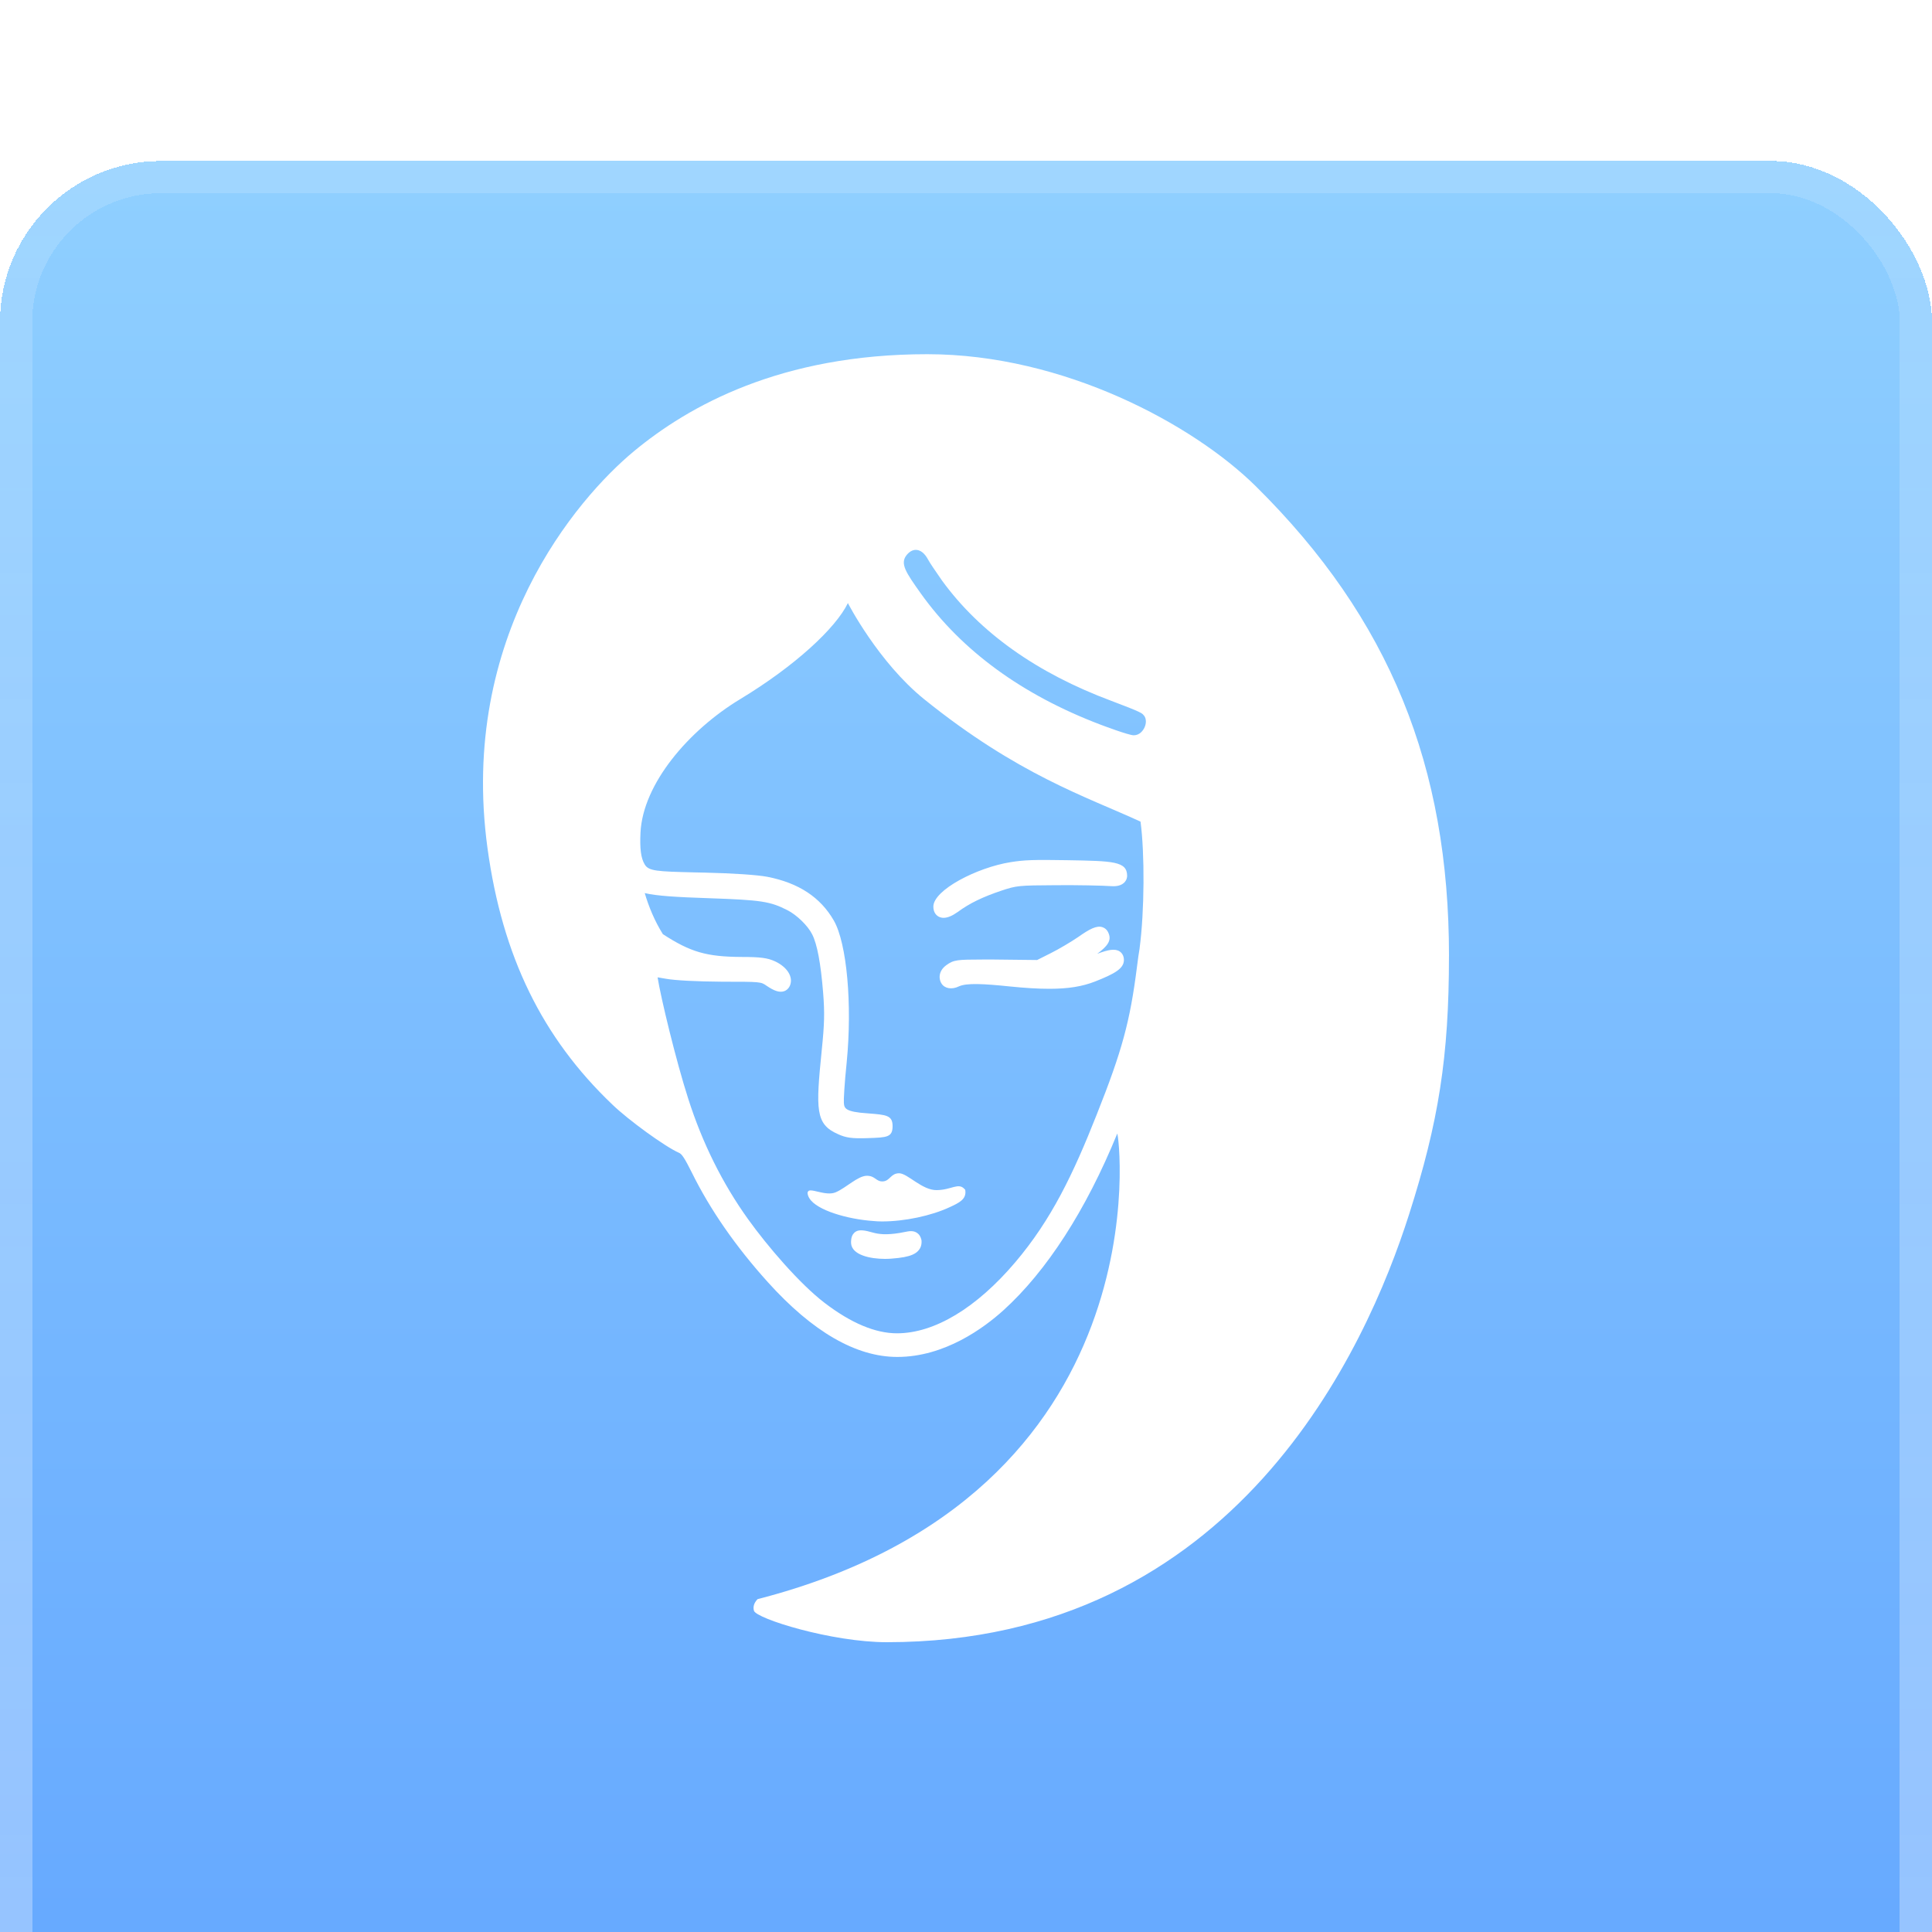 <svg xmlns="http://www.w3.org/2000/svg" fill="none" viewBox="40 39 60 60">
<g filter="url(#filter0_bdd_191_233)">
<rect x="40" y="39" width="60" height="60" rx="5" fill="url(#paint0_linear_191_233)" fill-opacity="0.61" shape-rendering="crispEdges"/>
<rect x="40.5" y="39.5" width="59" height="59" rx="4.5" stroke="url(#paint1_linear_191_233)" stroke-opacity="0.4" shape-rendering="crispEdges"/>
</g>
<path d="M68.075 77.265C68.035 77.273 67.991 77.282 67.943 77.29C67.51 77.361 67.285 77.327 67.106 77.278C66.879 77.215 66.644 77.15 66.516 77.301C66.424 77.395 66.428 77.562 66.431 77.612C66.457 77.975 67.021 78.096 67.486 78.096C67.552 78.096 67.615 78.093 67.675 78.089C67.995 78.065 68.193 78.028 68.337 77.966C68.59 77.856 68.63 77.672 68.619 77.525C68.615 77.502 68.592 77.38 68.507 77.31C68.382 77.203 68.24 77.231 68.075 77.265ZM73.134 65.714C72.109 65.697 71.815 65.706 71.386 65.775C70.338 65.942 68.986 66.642 68.986 67.156C68.986 67.35 69.09 67.434 69.153 67.468C69.198 67.491 69.248 67.504 69.304 67.504C69.428 67.504 69.572 67.444 69.745 67.321C70.107 67.054 70.515 66.856 71.105 66.658C71.574 66.503 71.636 66.497 72.76 66.491C73.395 66.483 74.275 66.502 74.511 66.52C74.687 66.533 74.821 66.497 74.909 66.414C74.994 66.333 75.004 66.239 75.004 66.201C75.003 65.746 74.57 65.739 73.134 65.714L73.134 65.714ZM74.074 68.622C74.39 68.386 74.521 68.215 74.432 67.994C74.386 67.867 74.301 67.816 74.239 67.795C74.056 67.733 73.832 67.855 73.484 68.1C73.276 68.242 72.892 68.472 72.635 68.6L72.209 68.814L70.77 68.798L70.516 68.799C69.742 68.802 69.623 68.802 69.388 68.975C69.126 69.166 69.157 69.424 69.242 69.549C69.342 69.701 69.56 69.74 69.78 69.633C70.015 69.522 70.559 69.552 71.36 69.635H71.361C71.841 69.684 72.242 69.708 72.588 69.708C73.182 69.708 73.615 69.635 74.009 69.481C74.615 69.242 74.904 69.081 74.904 68.813C74.904 68.702 74.859 68.609 74.779 68.552C74.632 68.449 74.414 68.494 74.074 68.622ZM69.972 75.946L69.959 75.932C69.765 75.712 69.553 75.956 69.092 75.96C68.636 75.969 68.185 75.437 67.923 75.437C67.661 75.437 67.639 75.676 67.422 75.689C67.201 75.703 67.187 75.51 66.912 75.515C66.636 75.524 66.284 75.882 65.96 76.025C65.635 76.171 65.115 75.845 65.088 76.025L65.079 76.015C65.075 76.084 65.097 76.153 65.138 76.217C65.368 76.588 66.325 76.864 67.115 76.919C67.205 76.928 67.295 76.933 67.39 76.933C68.094 76.933 68.916 76.758 69.489 76.492C69.787 76.354 70.022 76.244 69.977 75.96C69.977 75.955 69.977 75.95 69.972 75.946ZM84.999 68.692C84.999 71.816 84.679 73.842 83.757 76.724C82.444 80.837 78.389 90 67.542 90C65.824 90 63.485 89.269 63.415 89.023C63.39 88.938 63.389 88.806 63.527 88.663C76.247 85.391 74.744 74.092 74.696 74.208C73.727 76.582 72.503 78.48 71.158 79.696C70.561 80.235 69.341 81.141 67.866 81.141C66.588 81.141 65.237 80.361 63.848 78.821C62.849 77.713 62.056 76.57 61.489 75.422C61.267 74.977 61.177 74.838 61.086 74.801C60.663 74.617 59.522 73.79 59.014 73.3C56.842 71.228 55.6 68.701 55.14 65.343C54.239 58.754 57.917 54.482 59.688 53.013C61.386 51.606 64.245 50 68.797 50C73.048 50 77.069 52.194 78.997 54.098C83.167 58.219 85 62.807 85 68.692L84.999 68.692ZM69.259 57.035C69.03 56.709 68.879 56.48 68.849 56.423C68.769 56.274 68.655 56.099 68.473 56.079C68.393 56.069 68.275 56.092 68.157 56.236C67.942 56.505 68.134 56.778 68.599 57.434C69.868 59.209 71.741 60.577 74.165 61.5H74.165C74.255 61.534 75.051 61.835 75.21 61.835C75.388 61.835 75.507 61.69 75.555 61.566C75.612 61.422 75.588 61.273 75.509 61.203C75.472 61.154 75.44 61.113 74.517 60.767C72.204 59.905 70.435 58.649 69.259 57.035L69.259 57.035ZM75.311 69.016C75.34 68.783 75.365 68.601 75.392 68.452H75.391C75.544 67.297 75.552 65.502 75.42 64.516C73.733 63.74 71.617 63.065 68.704 60.717C67.273 59.563 66.332 57.729 66.332 57.729C65.956 58.507 64.691 59.682 62.984 60.714C61.391 61.678 59.965 63.338 59.891 64.86C59.868 65.348 59.902 65.65 60.023 65.848C60.147 66.053 60.4 66.065 61.571 66.093L61.9 66.1C62.764 66.12 63.521 66.171 63.83 66.23C64.802 66.42 65.478 66.864 65.895 67.588C66.3 68.293 66.472 70.19 66.294 72.001C66.227 72.636 66.198 73.166 66.207 73.251C66.222 73.414 66.232 73.53 66.956 73.577C67.528 73.621 67.72 73.636 67.72 73.974C67.72 74.32 67.544 74.326 66.959 74.345C66.464 74.363 66.271 74.336 66.023 74.221C65.319 73.912 65.335 73.463 65.52 71.615C65.604 70.799 65.613 70.449 65.563 69.828C65.489 68.914 65.378 68.321 65.223 68.017C65.09 67.75 64.745 67.414 64.455 67.267C63.915 66.992 63.642 66.951 62.026 66.895C61.008 66.861 60.404 66.825 60.023 66.736C60.144 67.147 60.325 67.594 60.586 68.011C61.442 68.568 61.941 68.712 63.017 68.719C63.619 68.719 63.836 68.748 64.073 68.857C64.443 69.031 64.634 69.332 64.54 69.589C64.504 69.686 64.436 69.754 64.348 69.784C64.209 69.828 64.051 69.78 63.806 69.613C63.63 69.49 63.627 69.488 62.431 69.488C61.618 69.482 60.963 69.447 60.679 69.396C60.581 69.377 60.494 69.362 60.422 69.352C60.519 69.972 60.996 71.951 61.374 73.123C61.812 74.496 62.437 75.754 63.233 76.864C63.831 77.698 64.83 78.866 65.606 79.46C66.427 80.089 67.184 80.407 67.857 80.407C69.018 80.407 70.323 79.623 71.532 78.198C72.65 76.88 73.328 75.466 74.061 73.611C74.85 71.625 75.095 70.722 75.311 69.016L75.311 69.016Z" fill="white"/>
<defs>
<filter id="filter0_bdd_191_233" x="-64" y="-65" width="268" height="268" filterUnits="userSpaceOnUse" color-interpolation-filters="sRGB">
<feFlood flood-opacity="0" result="BackgroundImageFix"/>
<feGaussianBlur in="BackgroundImageFix" stdDeviation="52"/>
<feComposite in2="SourceAlpha" operator="in" result="effect1_backgroundBlur_191_233"/>
<feColorMatrix in="SourceAlpha" type="matrix" values="0 0 0 0 0 0 0 0 0 0 0 0 0 0 0 0 0 0 127 0" result="hardAlpha"/>
<feOffset dy="1"/>
<feGaussianBlur stdDeviation="20"/>
<feComposite in2="hardAlpha" operator="out"/>
<feColorMatrix type="matrix" values="0 0 0 0 0.808 0 0 0 0 0.927 0 0 0 0 1 0 0 0 0.2 0"/>
<feBlend mode="normal" in2="effect1_backgroundBlur_191_233" result="effect2_dropShadow_191_233"/>
<feColorMatrix in="SourceAlpha" type="matrix" values="0 0 0 0 0 0 0 0 0 0 0 0 0 0 0 0 0 0 127 0" result="hardAlpha"/>
<feOffset dy="4"/>
<feGaussianBlur stdDeviation="9"/>
<feComposite in2="hardAlpha" operator="out"/>
<feColorMatrix type="matrix" values="0 0 0 0 0.578 0 0 0 0 0.833 0 0 0 0 0.992 0 0 0 0.3 0"/>
<feBlend mode="normal" in2="effect2_dropShadow_191_233" result="effect3_dropShadow_191_233"/>
<feBlend mode="normal" in="SourceGraphic" in2="effect3_dropShadow_191_233" result="shape"/>
</filter>
<linearGradient id="paint0_linear_191_233" x1="70" y1="39" x2="70" y2="99" gradientUnits="userSpaceOnUse">
<stop stop-color="#49B2FF"/>
<stop offset="1" stop-color="#006EFF"/>
</linearGradient>
<linearGradient id="paint1_linear_191_233" x1="70" y1="39" x2="70" y2="99" gradientUnits="userSpaceOnUse">
<stop stop-color="white" stop-opacity="0.36"/>
<stop offset="1" stop-color="white" stop-opacity="0.81"/>
</linearGradient>
</defs>
</svg>